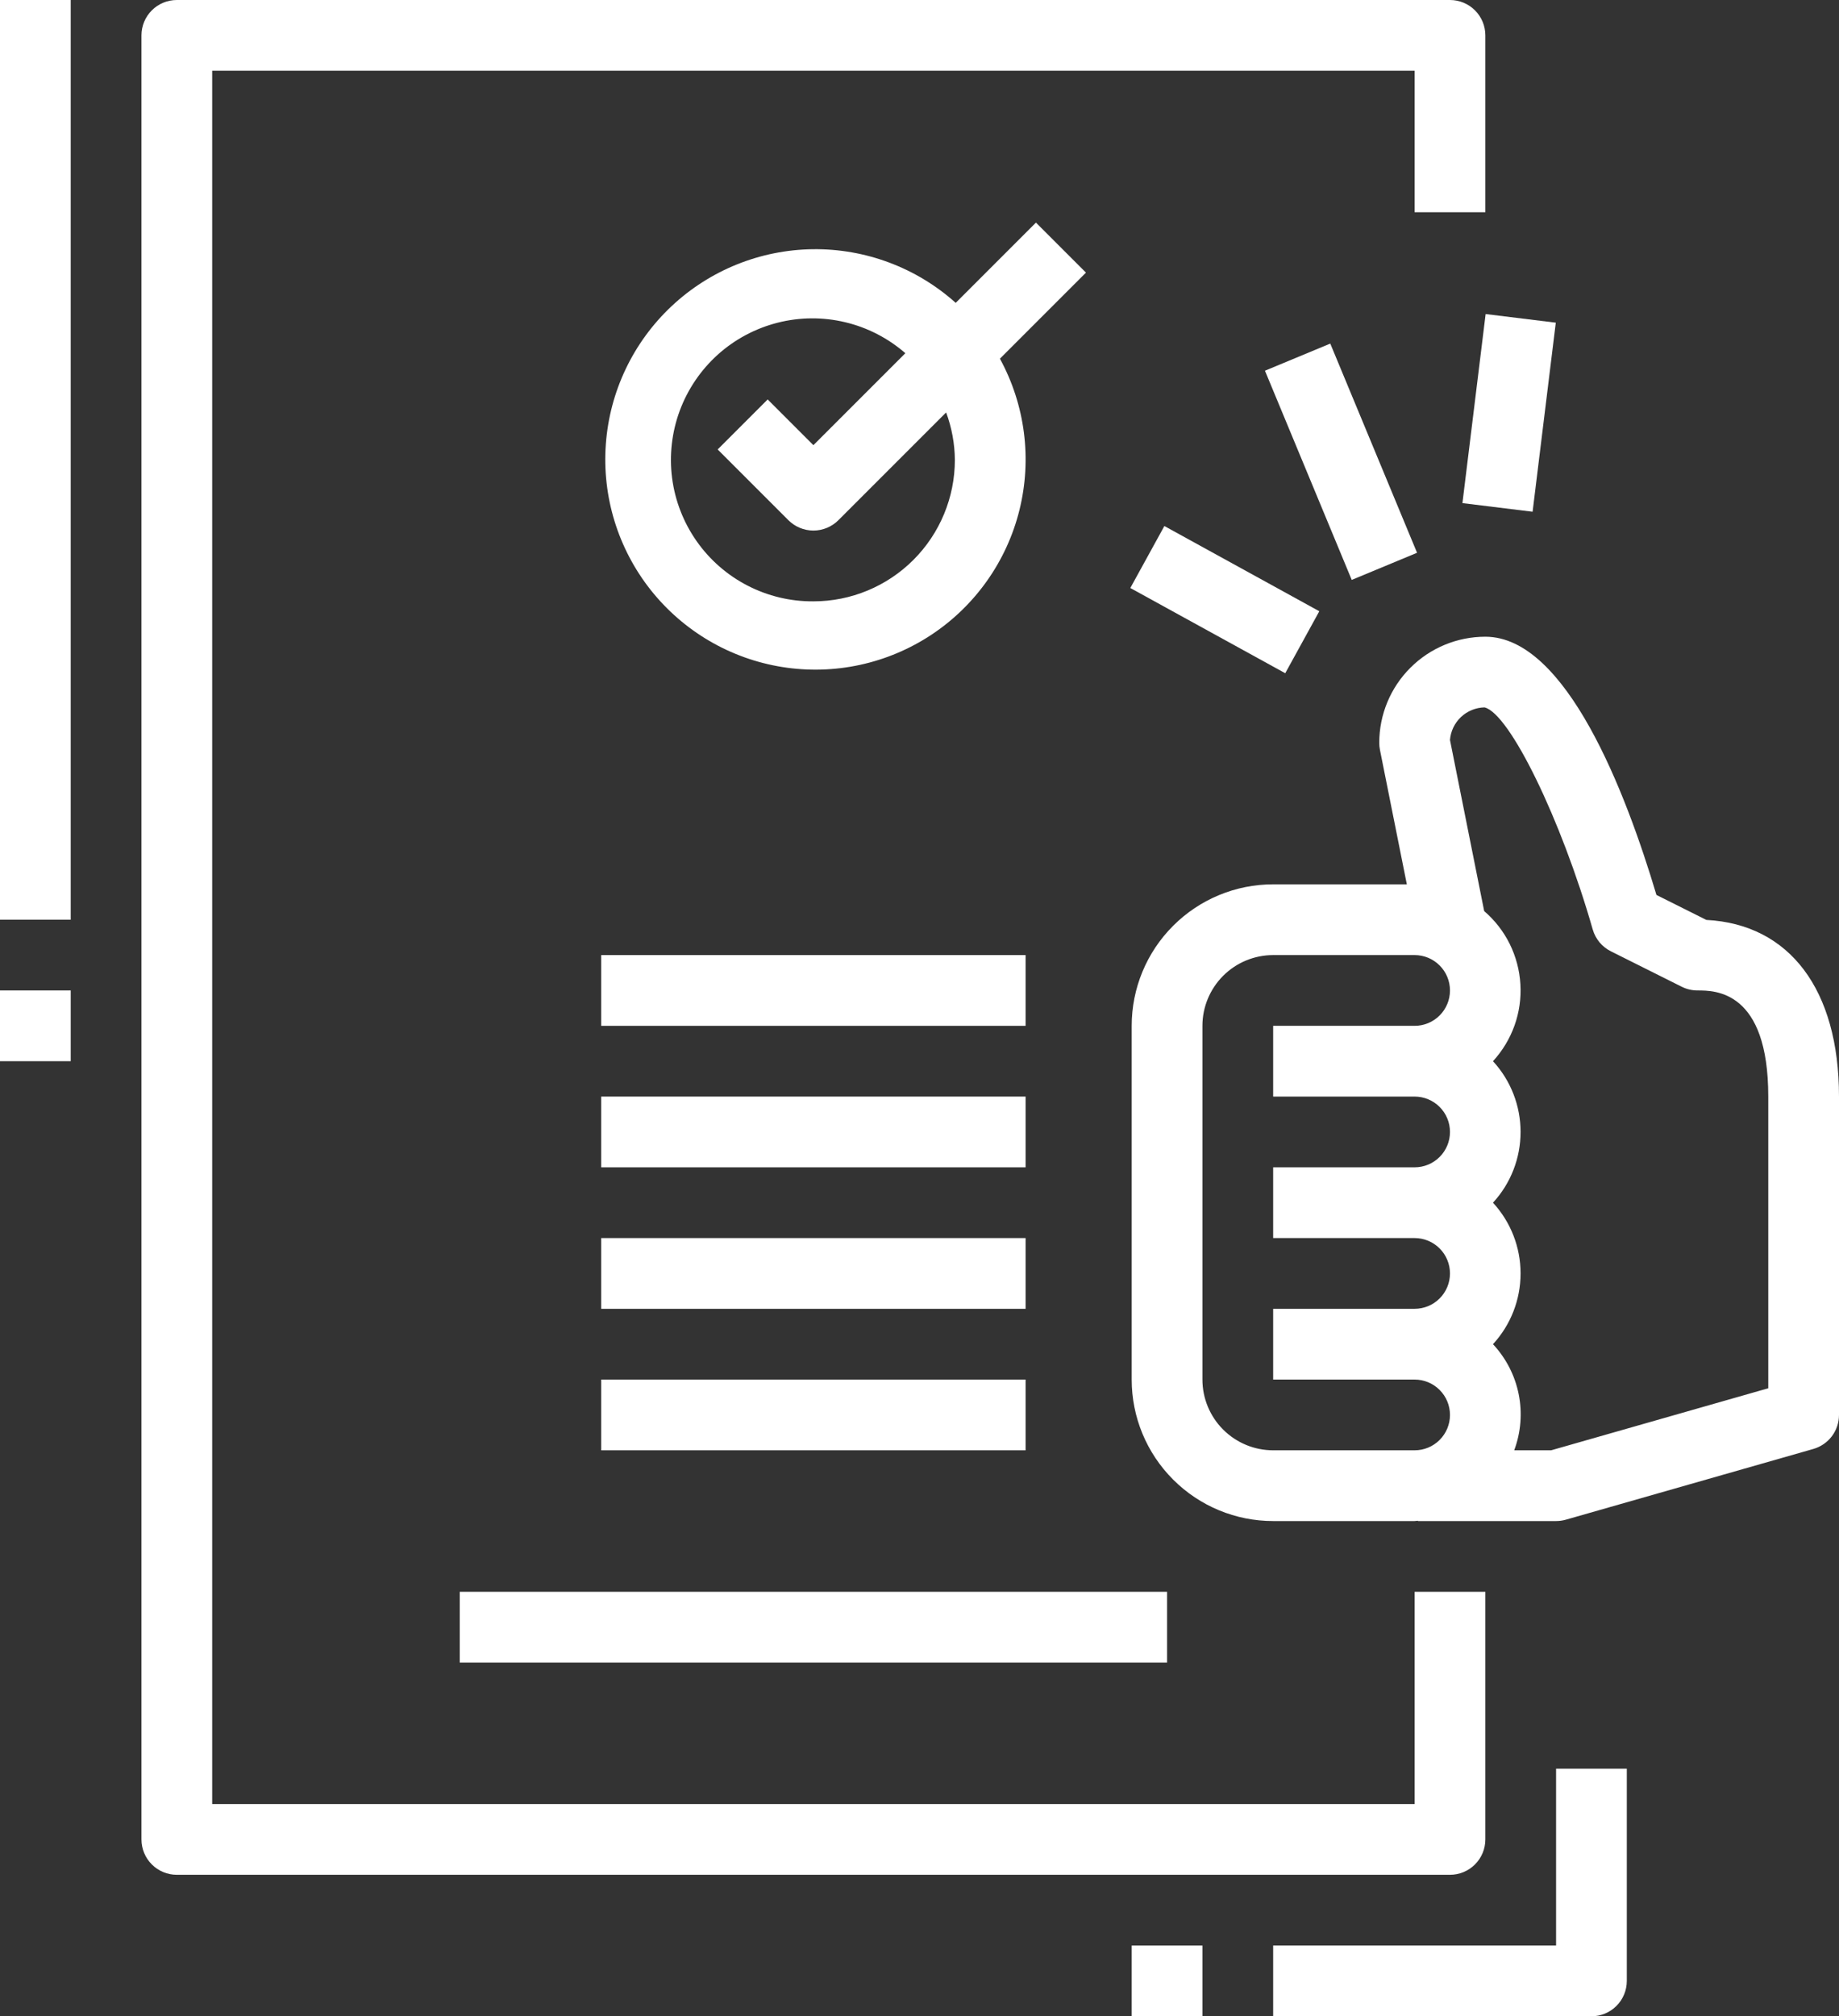 <svg width="52" height="57" viewBox="0 0 52 57" fill="none" xmlns="http://www.w3.org/2000/svg">
<rect x="0" y="0" width="52" height="57" fill="#333333" stroke="none"/>
<path d="M42 52V45H40V51H6V2H40V6H42V1C42 0.735 41.895 0.48 41.707 0.293C41.52 0.105 41.265 0 41 0H5C4.735 0 4.48 0.105 4.293 0.293C4.105 0.48 4 0.735 4 1V52C4 52.265 4.105 52.52 4.293 52.707C4.48 52.895 4.735 53 5 53H41C41.265 53 41.52 52.895 41.707 52.707C41.895 52.52 42 52.265 42 52Z" fill="white"/>
<path d="M33 45H13V47H33V45Z" fill="white"/>
<path d="M29 27H17V29H29V27Z" fill="white"/>
<path d="M29 31H17V33H29V31Z" fill="white"/>
<path d="M29 35H17V37H29V35Z" fill="white"/>
<path d="M29 39H17V41H29V39Z" fill="white"/>
<path d="M48.249 26.006L46.838 25.3C45.97 22.391 44.282 18 42 18C41.204 18 40.441 18.316 39.879 18.879C39.316 19.441 39 20.204 39 21C39 21.067 39.007 21.134 39.02 21.2L39.78 25H36C34.939 25 33.922 25.421 33.172 26.172C32.421 26.922 32 27.939 32 29V39C32 40.061 32.421 41.078 33.172 41.828C33.922 42.579 34.939 43 36 43H40C40.032 43 40.062 42.992 40.094 42.991V43H44C44.093 43 44.185 42.987 44.274 42.962L51.274 40.962C51.483 40.902 51.667 40.776 51.798 40.603C51.929 40.429 52 40.218 52 40V31C52 27.975 50.6 26.127 48.249 26.006ZM40 31C40.265 31 40.52 31.105 40.707 31.293C40.895 31.48 41 31.735 41 32C41 32.265 40.895 32.52 40.707 32.707C40.52 32.895 40.265 33 40 33H36V35H40C40.265 35 40.52 35.105 40.707 35.293C40.895 35.48 41 35.735 41 36C41 36.265 40.895 36.52 40.707 36.707C40.52 36.895 40.265 37 40 37H36V39H40C40.265 39 40.52 39.105 40.707 39.293C40.895 39.48 41 39.735 41 40C41 40.265 40.895 40.52 40.707 40.707C40.52 40.895 40.265 41 40 41H36C35.47 41 34.961 40.789 34.586 40.414C34.211 40.039 34 39.53 34 39V29C34 28.47 34.211 27.961 34.586 27.586C34.961 27.211 35.47 27 36 27H40C40.265 27 40.52 27.105 40.707 27.293C40.895 27.48 41 27.735 41 28C41 28.265 40.895 28.52 40.707 28.707C40.52 28.895 40.265 29 40 29H36V31H40ZM50 39.246L43.86 41H42.816C43.005 40.494 43.049 39.945 42.943 39.415C42.837 38.885 42.585 38.395 42.216 38C42.718 37.455 42.996 36.741 42.996 36C42.996 35.259 42.718 34.545 42.216 34C42.718 33.455 42.996 32.741 42.996 32C42.996 31.259 42.718 30.545 42.216 30C42.484 29.708 42.691 29.365 42.825 28.991C42.958 28.618 43.015 28.221 42.991 27.825C42.968 27.429 42.865 27.042 42.69 26.686C42.514 26.331 42.268 26.015 41.967 25.756L41 20.918C41.02 20.671 41.131 20.44 41.311 20.27C41.492 20.1 41.729 20.003 41.977 19.998C42.687 20.17 44.145 23.161 45.036 26.275C45.074 26.408 45.14 26.532 45.228 26.639C45.317 26.745 45.427 26.832 45.551 26.894L47.551 27.894C47.69 27.964 47.844 28 48 28C48.5 28 50 28 50 31V39.246Z" fill="white"/>
<path d="M42.008 8.878L41.352 14.223L43.336 14.467L43.992 9.122L42.008 8.878Z" fill="white"/>
<path d="M37.615 9.713L35.768 10.48L38.222 16.394L40.069 15.627L37.615 9.713Z" fill="white"/>
<path d="M32.924 14.871L31.961 16.623L36.342 19.032L37.305 17.28L32.924 14.871Z" fill="white"/>
<path d="M2 0H0V26H2V0Z" fill="white"/>
<path d="M2 28H0V30H2V28Z" fill="white"/>
<path d="M29.293 6.293L27.024 8.562C25.915 7.568 24.474 7.027 22.985 7.045C21.497 7.063 20.069 7.64 18.985 8.66C17.901 9.68 17.239 11.07 17.131 12.555C17.022 14.04 17.475 15.511 18.399 16.678C19.324 17.845 20.652 18.623 22.123 18.857C23.593 19.091 25.097 18.765 26.339 17.943C27.58 17.121 28.468 15.863 28.826 14.418C29.184 12.973 28.987 11.447 28.274 10.14L30.707 7.707L29.293 6.293ZM23 17C22.352 17.005 21.714 16.852 21.138 16.555C20.563 16.259 20.068 15.827 19.696 15.296C19.325 14.766 19.087 14.154 19.004 13.512C18.922 12.87 18.996 12.217 19.221 11.61C19.446 11.003 19.815 10.46 20.296 10.026C20.777 9.593 21.357 9.284 21.984 9.124C22.611 8.964 23.268 8.959 23.898 9.109C24.528 9.259 25.112 9.56 25.6 9.985L23 12.585L21.707 11.292L20.293 12.706L22.293 14.706C22.48 14.893 22.735 14.999 23 14.999C23.265 14.999 23.519 14.893 23.707 14.706L26.753 11.66C26.912 12.089 26.996 12.542 27 13C27 14.061 26.578 15.078 25.828 15.828C25.078 16.578 24.061 17 23 17Z" fill="white"/>
<path d="M44 55H36V57H45C45.265 57 45.52 56.895 45.707 56.707C45.895 56.52 46 56.265 46 56V50H44V55Z" fill="white"/>
<path d="M34 55H32V57H34V55Z" fill="white"/>
</svg>
